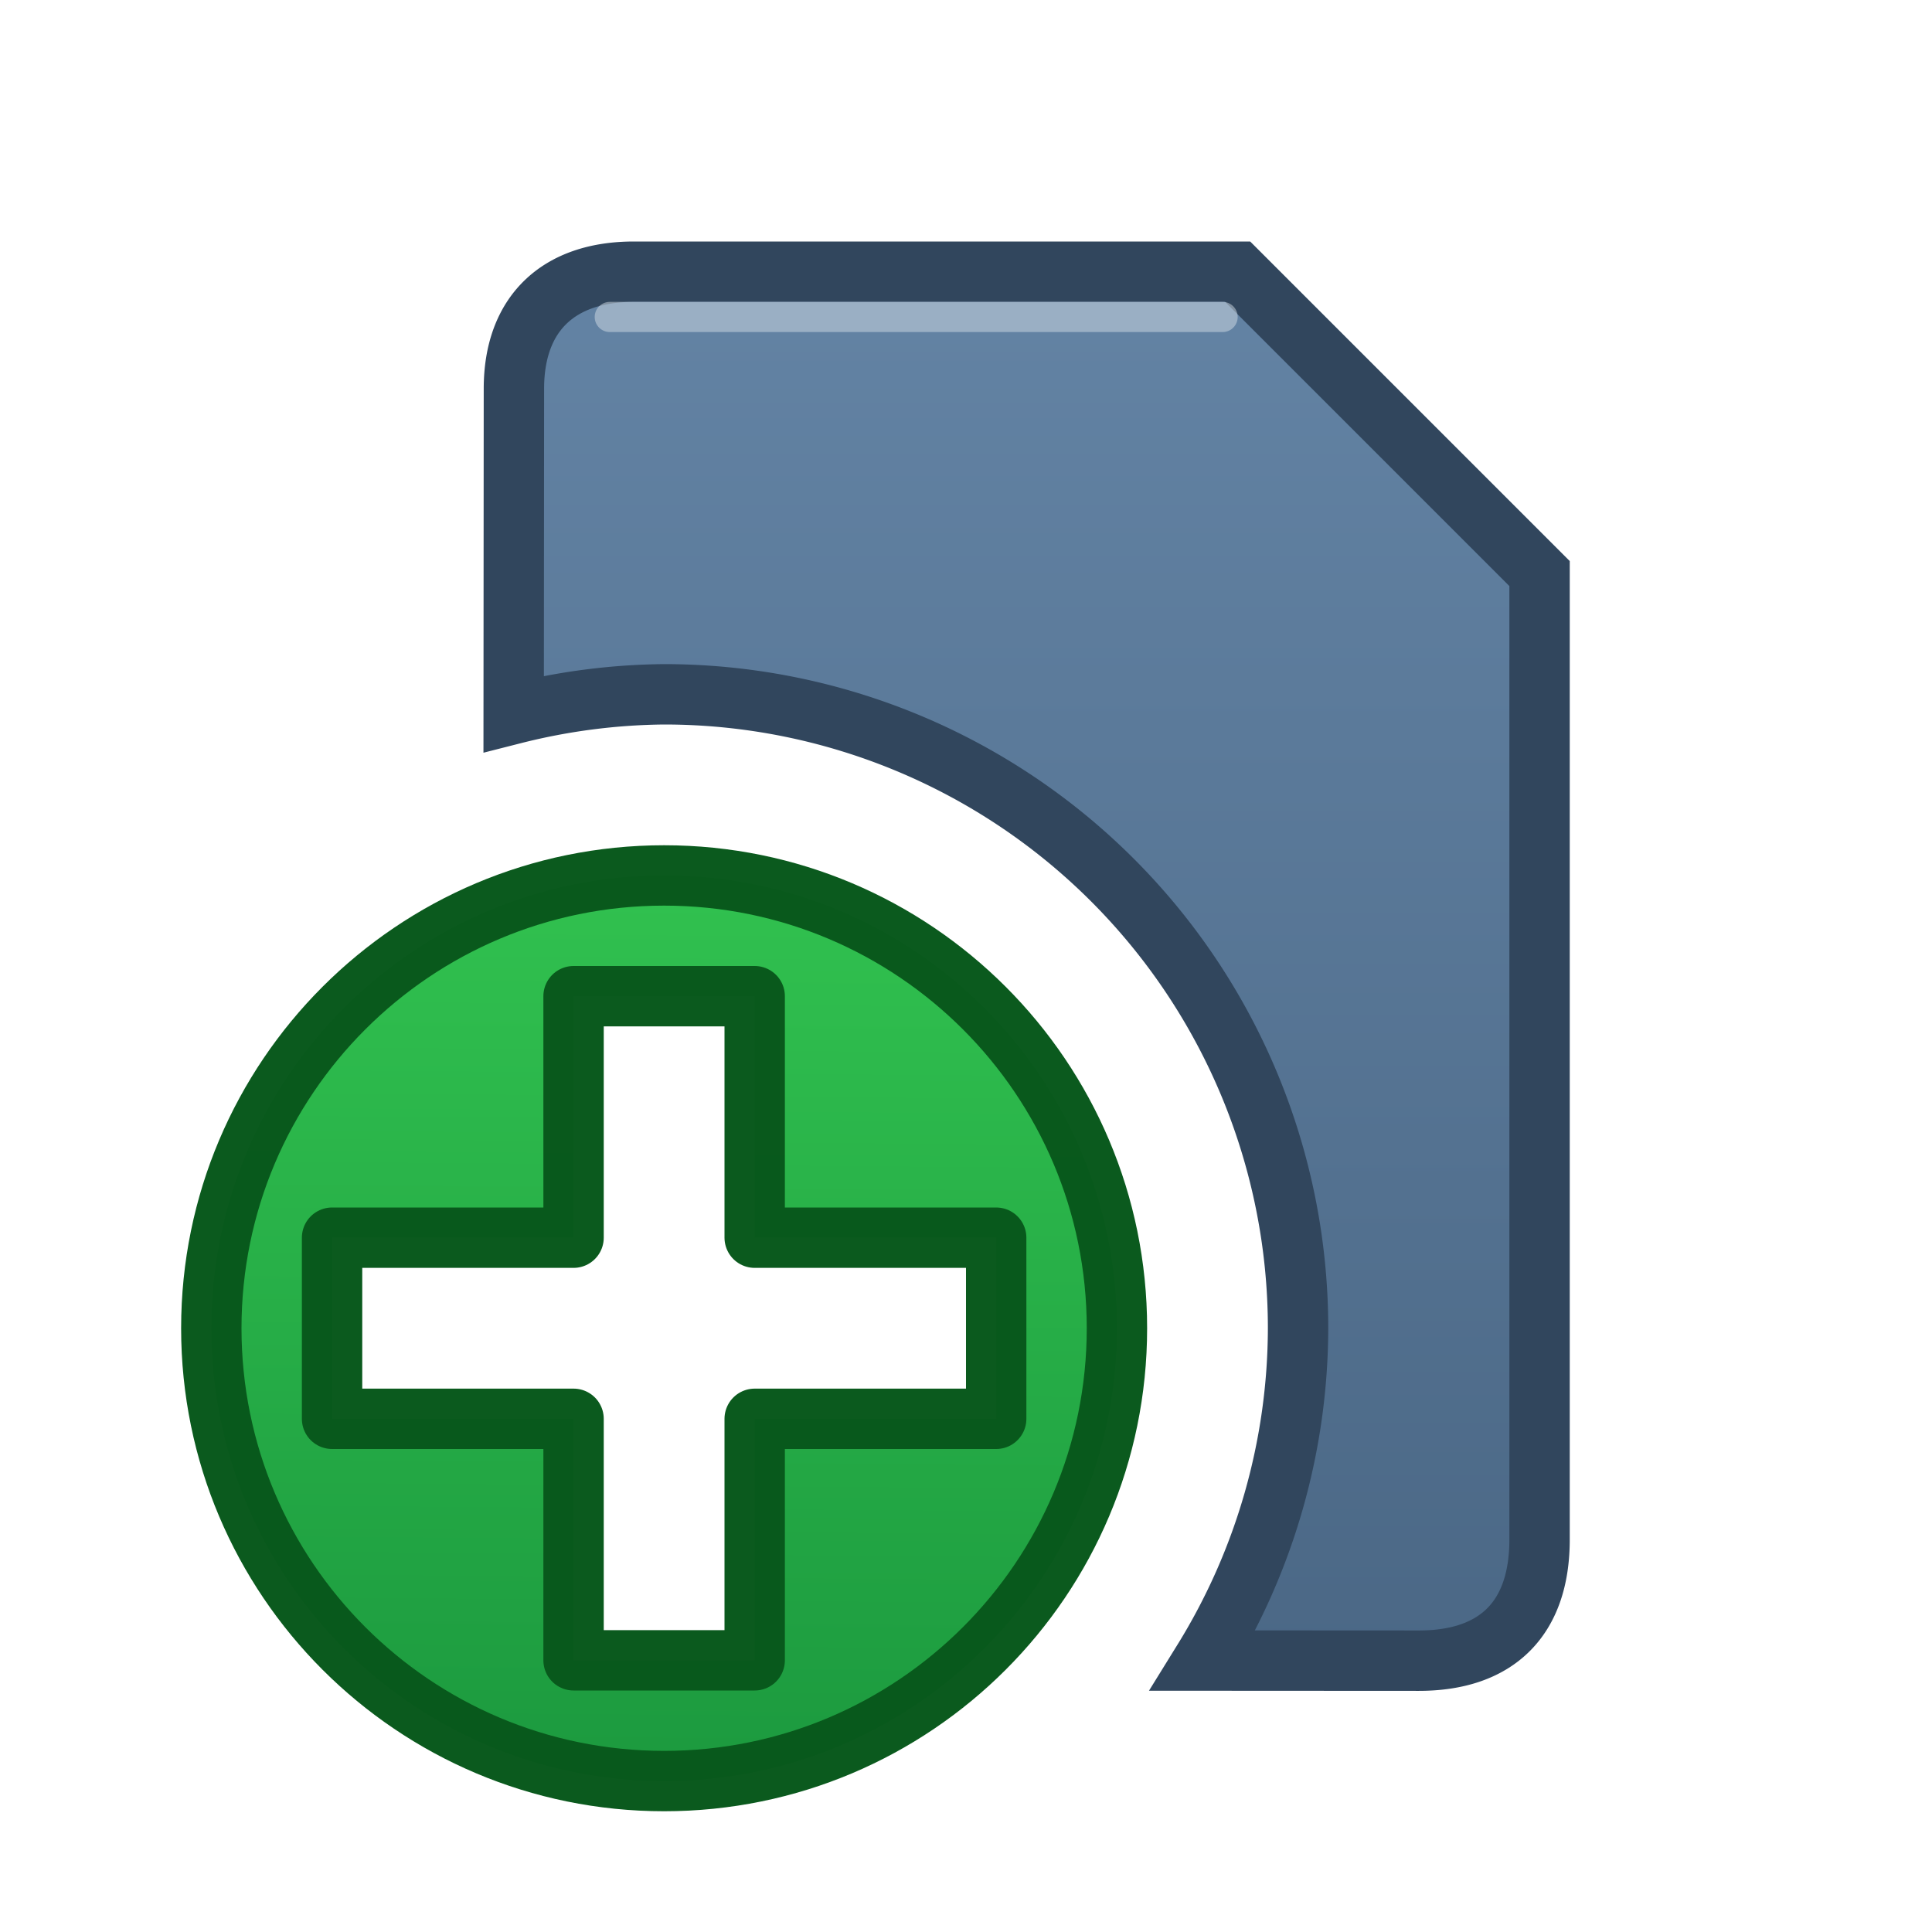 <?xml version="1.0" encoding="UTF-8" standalone="no"?>
<!-- Created with Inkscape (http://www.inkscape.org/) -->

<svg
   width="32.0px"
   height="32.0px"
   viewBox="0 0 32.0 32.0"
   version="1.1"
   id="SVGRoot"
   sodipodi:docname="add.svg"
   xml:space="preserve"
   inkscape:version="1.2.2 (b0a8486541, 2022-12-01)"
   xmlns:inkscape="http://www.inkscape.org/namespaces/inkscape"
   xmlns:sodipodi="http://sodipodi.sourceforge.net/DTD/sodipodi-0.dtd"
   xmlns:xlink="http://www.w3.org/1999/xlink"
   xmlns="http://www.w3.org/2000/svg"
   xmlns:svg="http://www.w3.org/2000/svg"><sodipodi:namedview
     id="namedview25425"
     pagecolor="#ffffff"
     bordercolor="#000000"
     borderopacity="0.25"
     inkscape:showpageshadow="2"
     inkscape:pageopacity="0.0"
     inkscape:pagecheckerboard="0"
     inkscape:deskcolor="#d1d1d1"
     inkscape:document-units="px"
     showgrid="true"
     inkscape:zoom="5.6568543"
     inkscape:cx="7.9549513"
     inkscape:cy="31.201087"
     inkscape:window-width="1507"
     inkscape:window-height="1014"
     inkscape:window-x="405"
     inkscape:window-y="0"
     inkscape:window-maximized="0"
     inkscape:current-layer="layer1"
     showguides="false"><inkscape:grid
       type="xygrid"
       id="grid25431" /><sodipodi:guide
       position="25.528,5.5"
       orientation="0,1"
       id="guide418"
       inkscape:locked="false"
       inkscape:label=""
       inkscape:color="rgb(0,134,229)" /></sodipodi:namedview><defs
     id="defs25420"><linearGradient
       inkscape:collect="always"
       id="linearGradient44703"><stop
         style="stop-color:#1b983e;stop-opacity:1;"
         offset="0"
         id="stop44699" /><stop
         style="stop-color:#32c350;stop-opacity:1;"
         offset="1"
         id="stop44701" /></linearGradient><linearGradient
       inkscape:collect="always"
       id="linearGradient34718"><stop
         style="stop-color:#6383a4;stop-opacity:1;"
         offset="0"
         id="stop34714" /><stop
         style="stop-color:#4b6886;stop-opacity:1;"
         offset="1"
         id="stop34716" /></linearGradient><linearGradient
       inkscape:collect="always"
       xlink:href="#linearGradient44703"
       id="linearGradient44705"
       x1="11.091"
       y1="29.784"
       x2="11.217"
       y2="13.4"
       gradientUnits="userSpaceOnUse"
       gradientTransform="matrix(0.996,0,0,0.996,-0.013,0.443)" /><linearGradient
       inkscape:collect="always"
       xlink:href="#linearGradient34718"
       id="linearGradient7998"
       gradientUnits="userSpaceOnUse"
       gradientTransform="translate(-0.363,-0.331)"
       x1="17.913"
       y1="4.882"
       x2="17.913"
       y2="27.713" /></defs><g
     inkscape:label="Layer 1"
     inkscape:groupmode="layer"
     id="layer1"><path
       id="path29392"
       style="fill:url(#linearGradient44705);fill-opacity:1;stroke:#09581c;stroke-width:1;stroke-linecap:round;stroke-linejoin:round;stroke-dasharray:none;stroke-opacity:0.988"
       d="M 11,14.5 C 6.858,14.5 3.5,17.858 3.5,22 c 0,4.142 3.358,7.5 7.5,7.5 4.142,0 7.5,-3.358 7.5,-7.5 0,-4.142 -3.358,-7.5 -7.5,-7.5 z m -1.5,2 h 3 v 4 h 4 v 3 h -4 v 4 h -3 v -4 h -4 v -3 h 4 z"
       sodipodi:nodetypes="sssssccccccccccccc" /><path
       id="path7988"
       style="fill:url(#linearGradient7998);fill-opacity:1;stroke:#31465d;stroke-width:1;stroke-dasharray:none;stroke-opacity:1"
       d="M 10.5 4.5 C 9.243 4.5 8.512 5.199 8.512 6.439 L 8.508 11.824 A 10.5 10.5 0 0 1 11 11.5 A 10.5 10.5 0 0 1 21.5 22 A 10.5 10.5 0 0 1 19.928 27.504 L 23.5 27.506 C 24.794 27.506 25.5 26.807 25.5 25.5 L 25.5 9.5 L 20.5 4.5 L 10.5 4.5 z " /><path
       style="fill:none;fill-opacity:1;stroke:#d2dde7;stroke-width:0.5;stroke-linecap:round;stroke-linejoin:round;stroke-dasharray:none;stroke-opacity:0.5"
       d="M 10.1,5.25 H 20.25"
       id="path8030"
       sodipodi:nodetypes="cc" /></g></svg>
